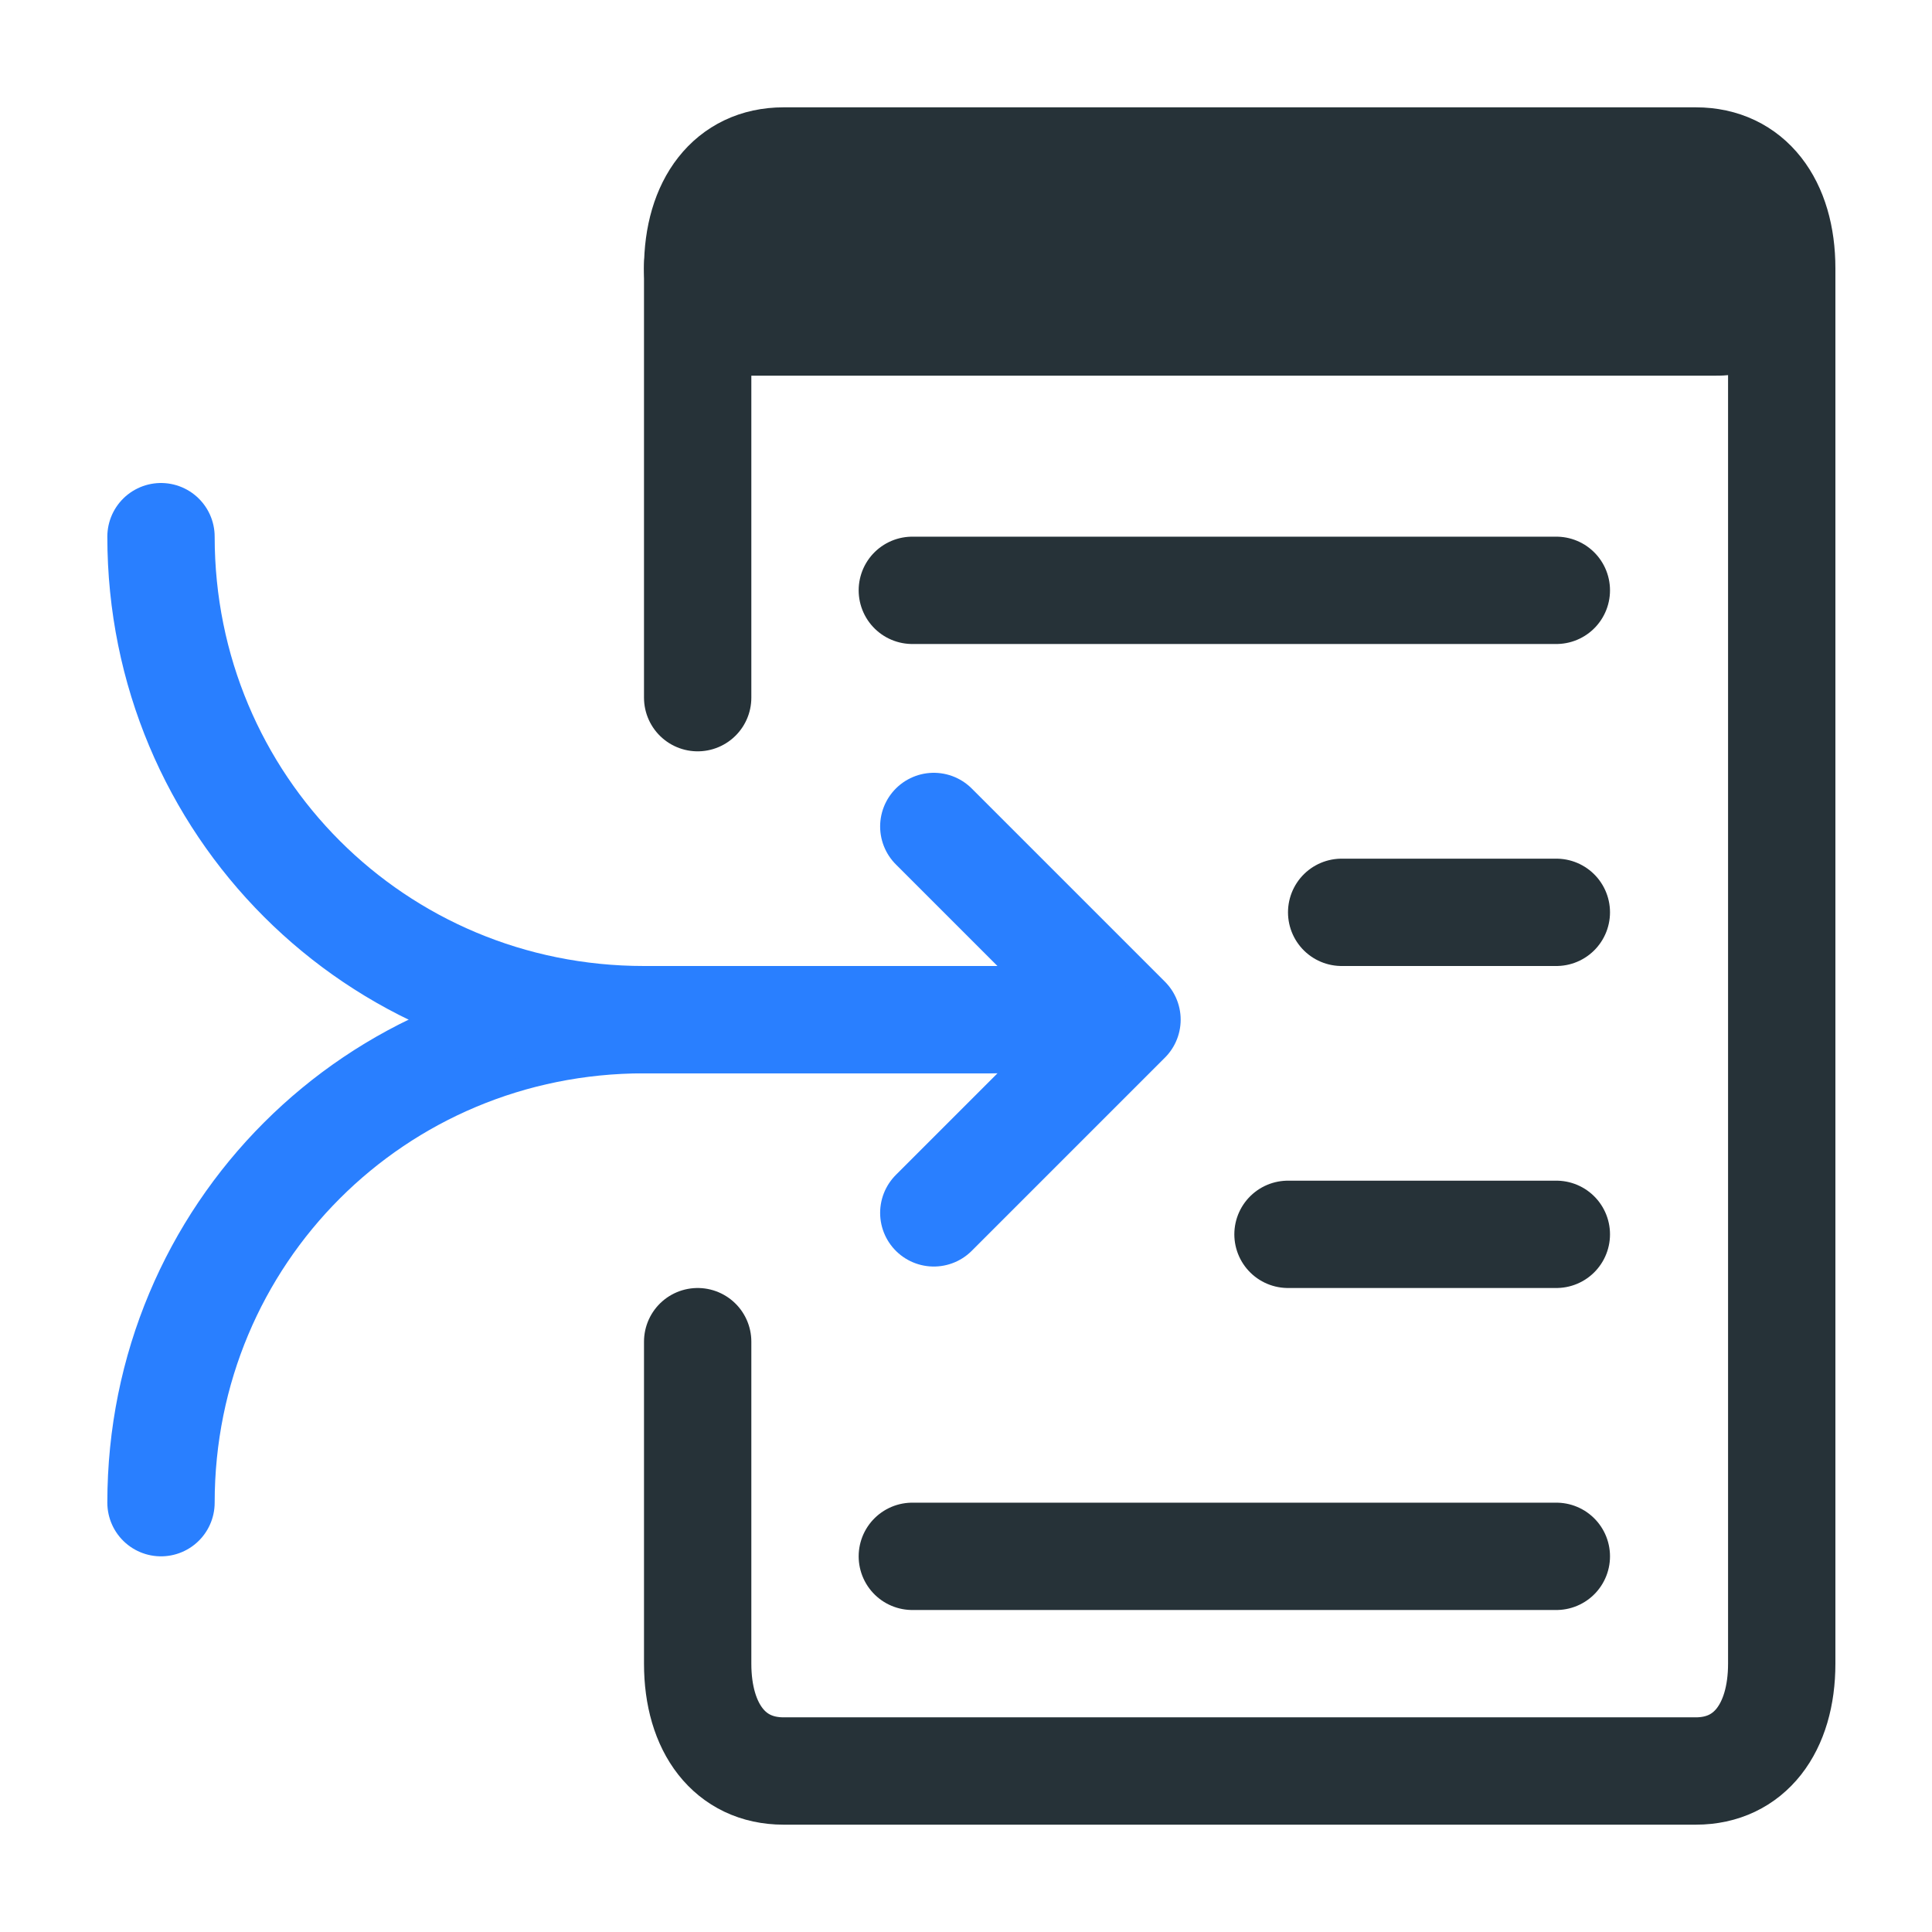 <?xml version="1.0" encoding="utf-8"?>
<!-- Generator: Adobe Illustrator 24.2.3, SVG Export Plug-In . SVG Version: 6.00 Build 0)  -->
<svg version="1.1" id="Layer_1" xmlns="http://www.w3.org/2000/svg" xmlns:xlink="http://www.w3.org/1999/xlink" x="0px" y="0px"
	 viewBox="0 0 18 18" enable-background="new 0 0 18 18" xml:space="preserve">
<path fill="none" stroke="#263238" stroke-linecap="round" stroke-linejoin="round" stroke-miterlimit="10" d="M6.5,6.5v-4
	c0-0.6,0.3-1,0.8-1h8.5c0.5,0,0.8,0.4,0.8,1v13c0,0.6-0.3,1-0.8,1H7.3c-0.5,0-0.8-0.4-0.8-1v-3"/>
<line fill="none" stroke="#263238" stroke-linecap="round" stroke-linejoin="round" stroke-miterlimit="10" x1="14.5" y1="5.5" x2="8.5" y2="5.5"/>
<line fill="none" stroke="#263238" stroke-linecap="round" stroke-linejoin="round" stroke-miterlimit="10" x1="14.5" y1="8.5" x2="12.5" y2="8.5"/>
<line fill="none" stroke="#263238" stroke-linecap="round" stroke-linejoin="round" stroke-miterlimit="10" x1="14.5" y1="11.5" x2="12" y2="11.5"/>
<line fill="none" stroke="#263238" stroke-linecap="round" stroke-linejoin="round" stroke-miterlimit="10" x1="14.5" y1="14.5" x2="8.5" y2="14.5"/>
<path fill="none" stroke="#297FFF" stroke-linecap="round" stroke-linejoin="round" stroke-miterlimit="10" d="M10,17.5"/>
<line fill="none" stroke="#263238" stroke-width="2" stroke-linecap="round" stroke-linejoin="round" stroke-miterlimit="10" x1="7" y1="2.5" x2="16" y2="2.5"/>
<g>
	<polyline fill="none" stroke="#297FFF" stroke-linecap="round" stroke-linejoin="round" stroke-miterlimit="10" points="8.7,7.7 
		10.5,9.5 8.7,11.3 	"/>
	<path fill="none" stroke="#297FFF" stroke-linecap="round" stroke-linejoin="round" stroke-miterlimit="10" d="M1.5,14
		c0-2.5,2-4.5,4.5-4.5h3.2"/>
	<path fill="none" stroke="#297FFF" stroke-linecap="round" stroke-linejoin="round" stroke-miterlimit="10" d="M1.5,5
		c0,2.5,2,4.5,4.5,4.5h4.1"/>
</g>
</svg>
